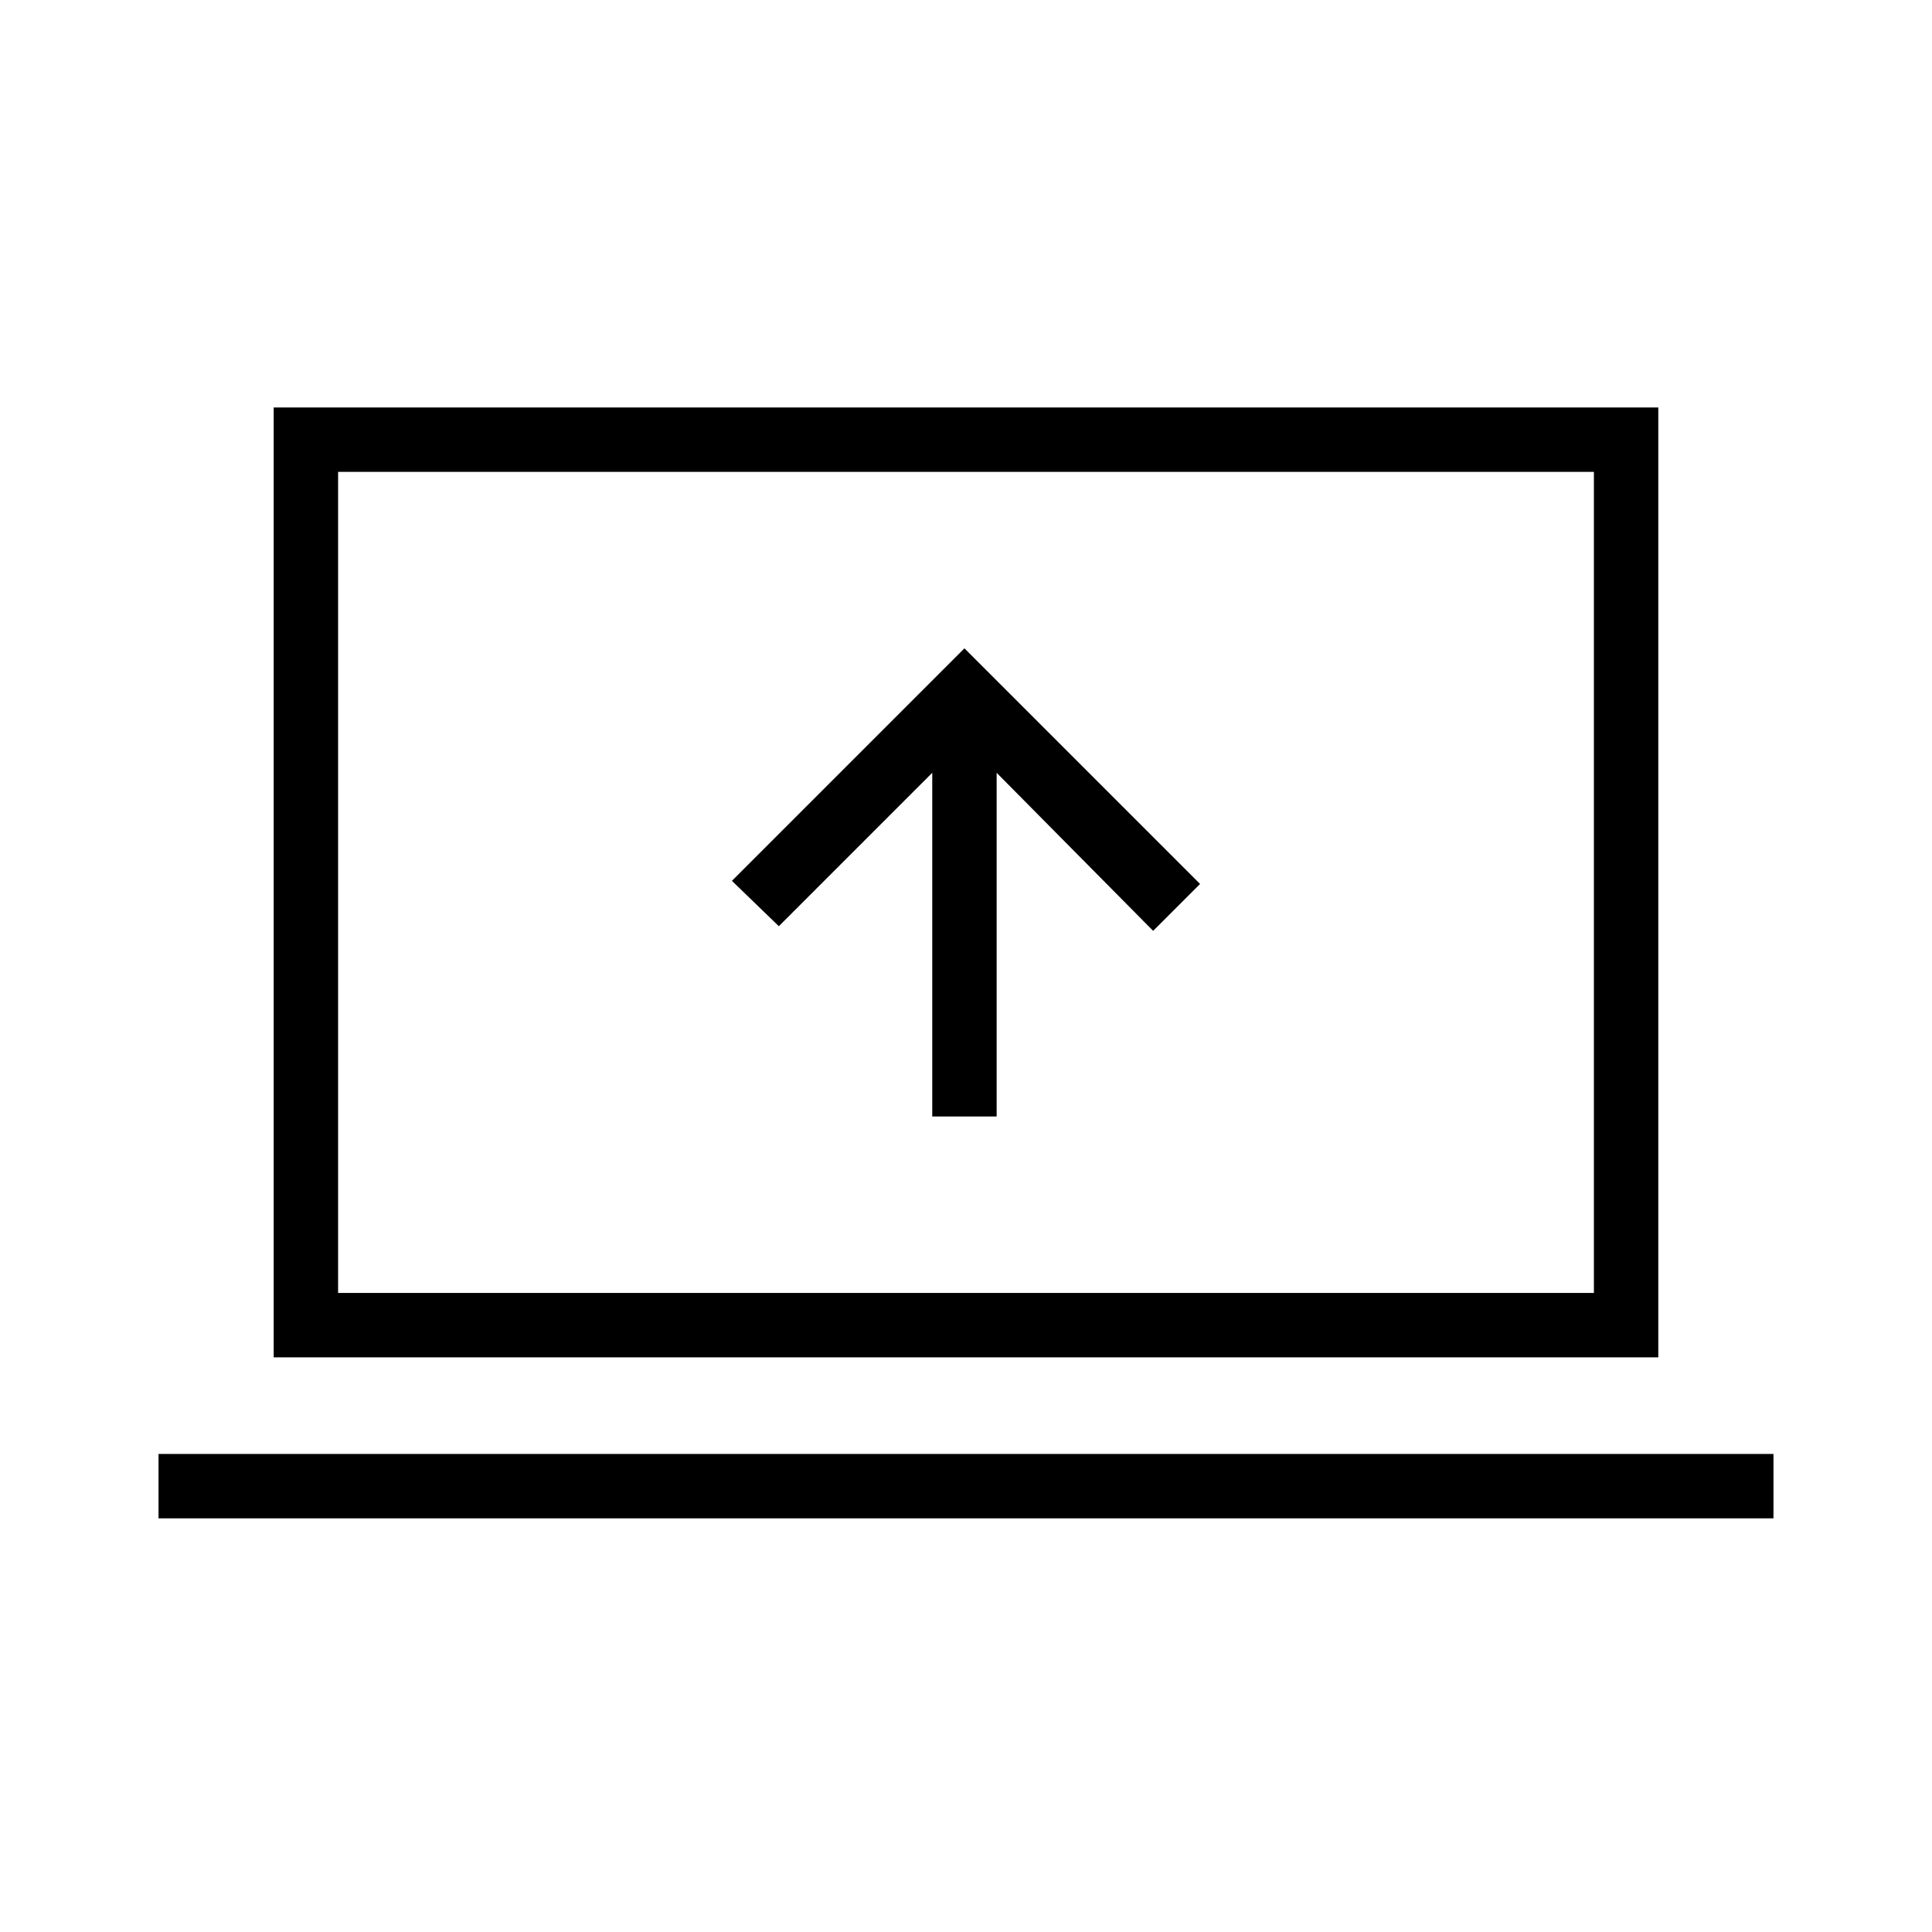 <svg xmlns="http://www.w3.org/2000/svg" height="20" viewBox="0 -960 960 960" width="20"><path d="M463.23-405.23h32V-576L573-497.46l23.31-23.31-117.08-117.08-115.54 115.54L387-499.77 463.23-576v170.77ZM78.77-205.54v-32h802.46v32H78.77Zm57.23-80v-472h688v472H136Zm32-32h624v-408H168v408Zm0 0v-408 408Z"/></svg>